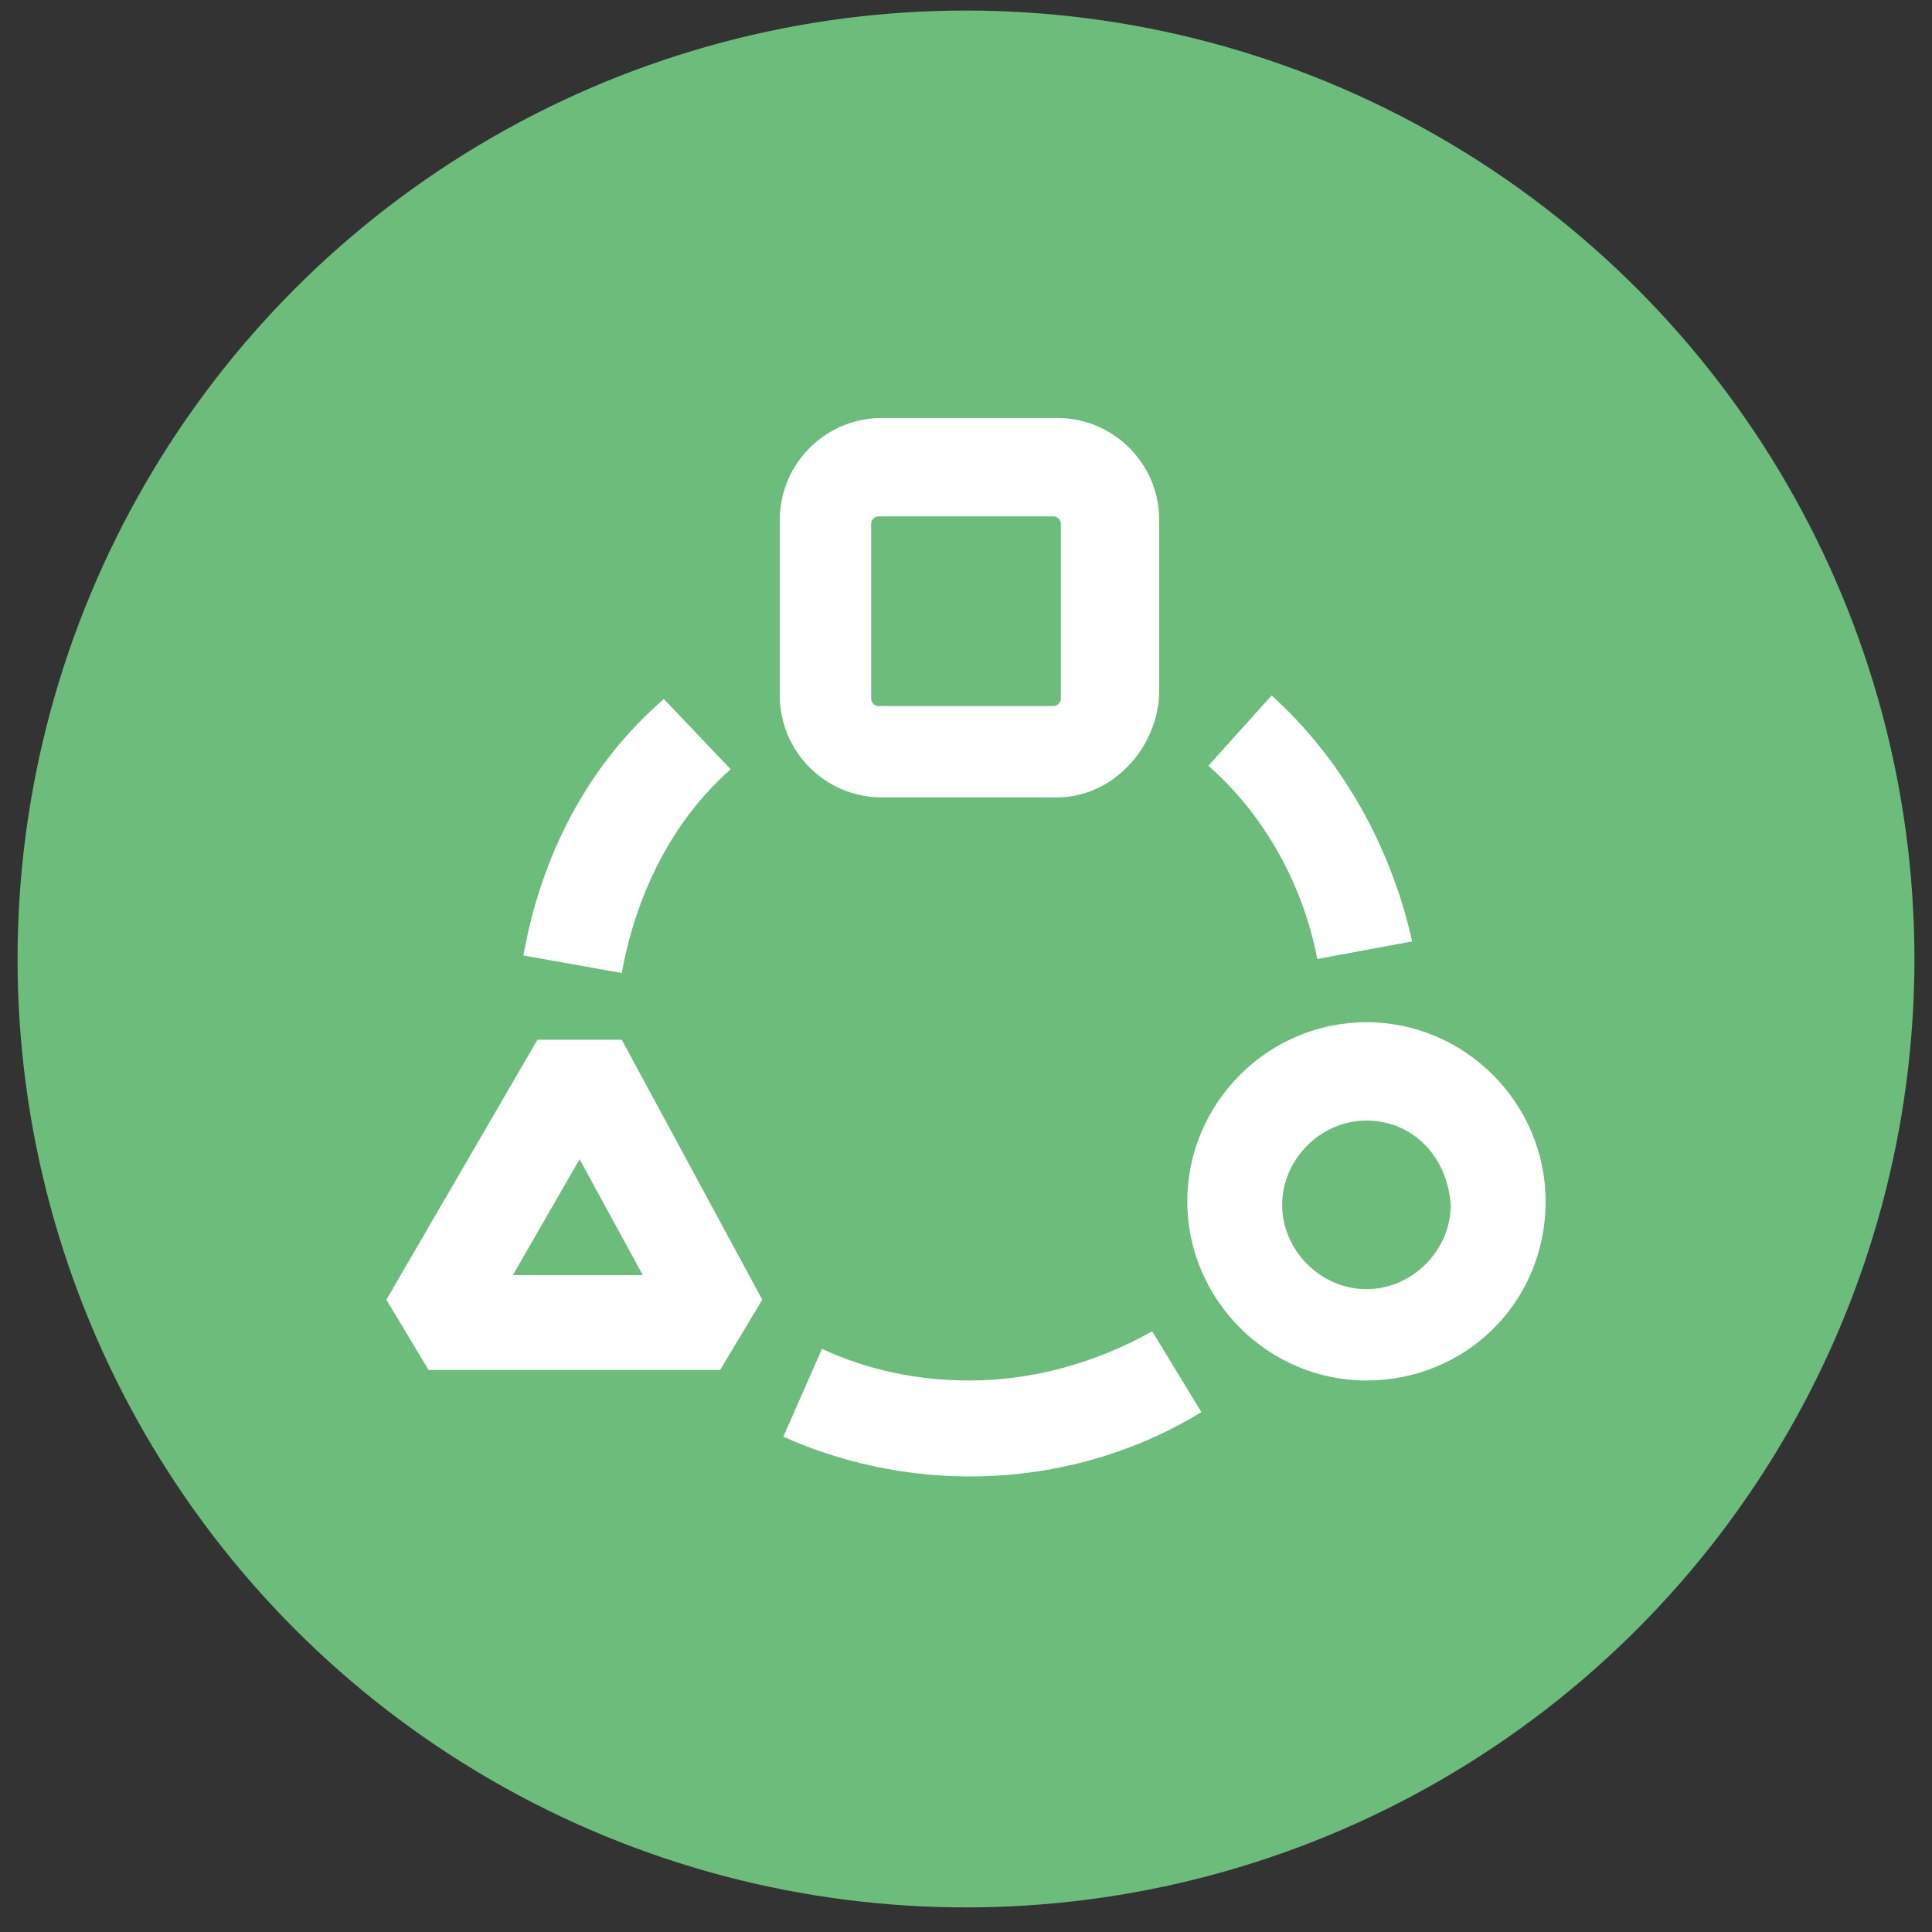 <?xml version="1.0" encoding="utf-8"?>
<!-- Generator: Adobe Illustrator 23.0.4, SVG Export Plug-In . SVG Version: 6.00 Build 0)  -->
<svg version="1.1" id="图层_1" xmlns="http://www.w3.org/2000/svg" xmlns:xlink="http://www.w3.org/1999/xlink" x="0px" y="0px"
	 viewBox="0 0 55 55" style="enable-background:new 0 0 55 55;" xml:space="preserve">
<rect x="0" y="0" width="55" height="55" fill="#333333" stroke="none"/>
<style type="text/css">
	.st0{fill:#6CBC7C;}
	.st1{fill-rule:evenodd;clip-rule:evenodd;fill:#FFFFFF;}
</style>
<circle id="椭圆_1" class="st0" cx="27.5" cy="27.3" r="27"/>
<path id="形状_40_拷贝_2" class="st1" d="M38.9,39.3c-2.8,0-5.1-2.3-5.1-5.1c0-2.8,2.3-5.1,5.1-5.1c2.8,0,5.1,2.3,5.1,5.1
	C44,37.1,41.7,39.3,38.9,39.3C38.9,39.3,38.9,39.3,38.9,39.3z M38.9,31.9c-1.3,0-2.4,1.1-2.4,2.4c0,1.3,1.1,2.4,2.4,2.4
	c1.3,0,2.4-1.1,2.4-2.4C41.2,32.9,40.2,31.9,38.9,31.9z M34.4,21.8l1.8-2c2,1.8,3.4,4.3,4,7l-2.7,0.5C37.1,25.2,36,23.2,34.4,21.8z
	 M30.1,22.7h-5c-1.6,0-2.9-1.3-2.9-2.9c0,0,0,0,0,0v-5c0-1.6,1.3-2.9,2.9-2.9h5c1.6,0,2.9,1.3,2.9,2.9v5
	C32.9,21.4,31.6,22.7,30.1,22.7L30.1,22.7z M30.2,14.9c0-0.1-0.1-0.2-0.2-0.2h-5c-0.1,0-0.2,0.1-0.2,0.2v5c0,0.1,0.1,0.2,0.2,0.2h5
	c0.1,0,0.2-0.1,0.2-0.2L30.2,14.9L30.2,14.9z M12.2,39l-1.2-2l4.3-7.4l2.4,0l4,7.4l-1.2,2L12.2,39L12.2,39z M16.5,33l-1.9,3.3h3.7
	L16.5,33z M14.9,27.2c0.5-2.8,1.8-5.4,4-7.3l1.9,2c-1.7,1.5-2.7,3.6-3.1,5.8L14.9,27.2z M27.6,39.3c1.8,0,3.6-0.5,5.2-1.4l1.4,2.3
	c-3.6,2.2-8.1,2.4-11.9,0.7l1.1-2.5C24.7,39,26.1,39.3,27.6,39.3L27.6,39.3z"/>
</svg>
